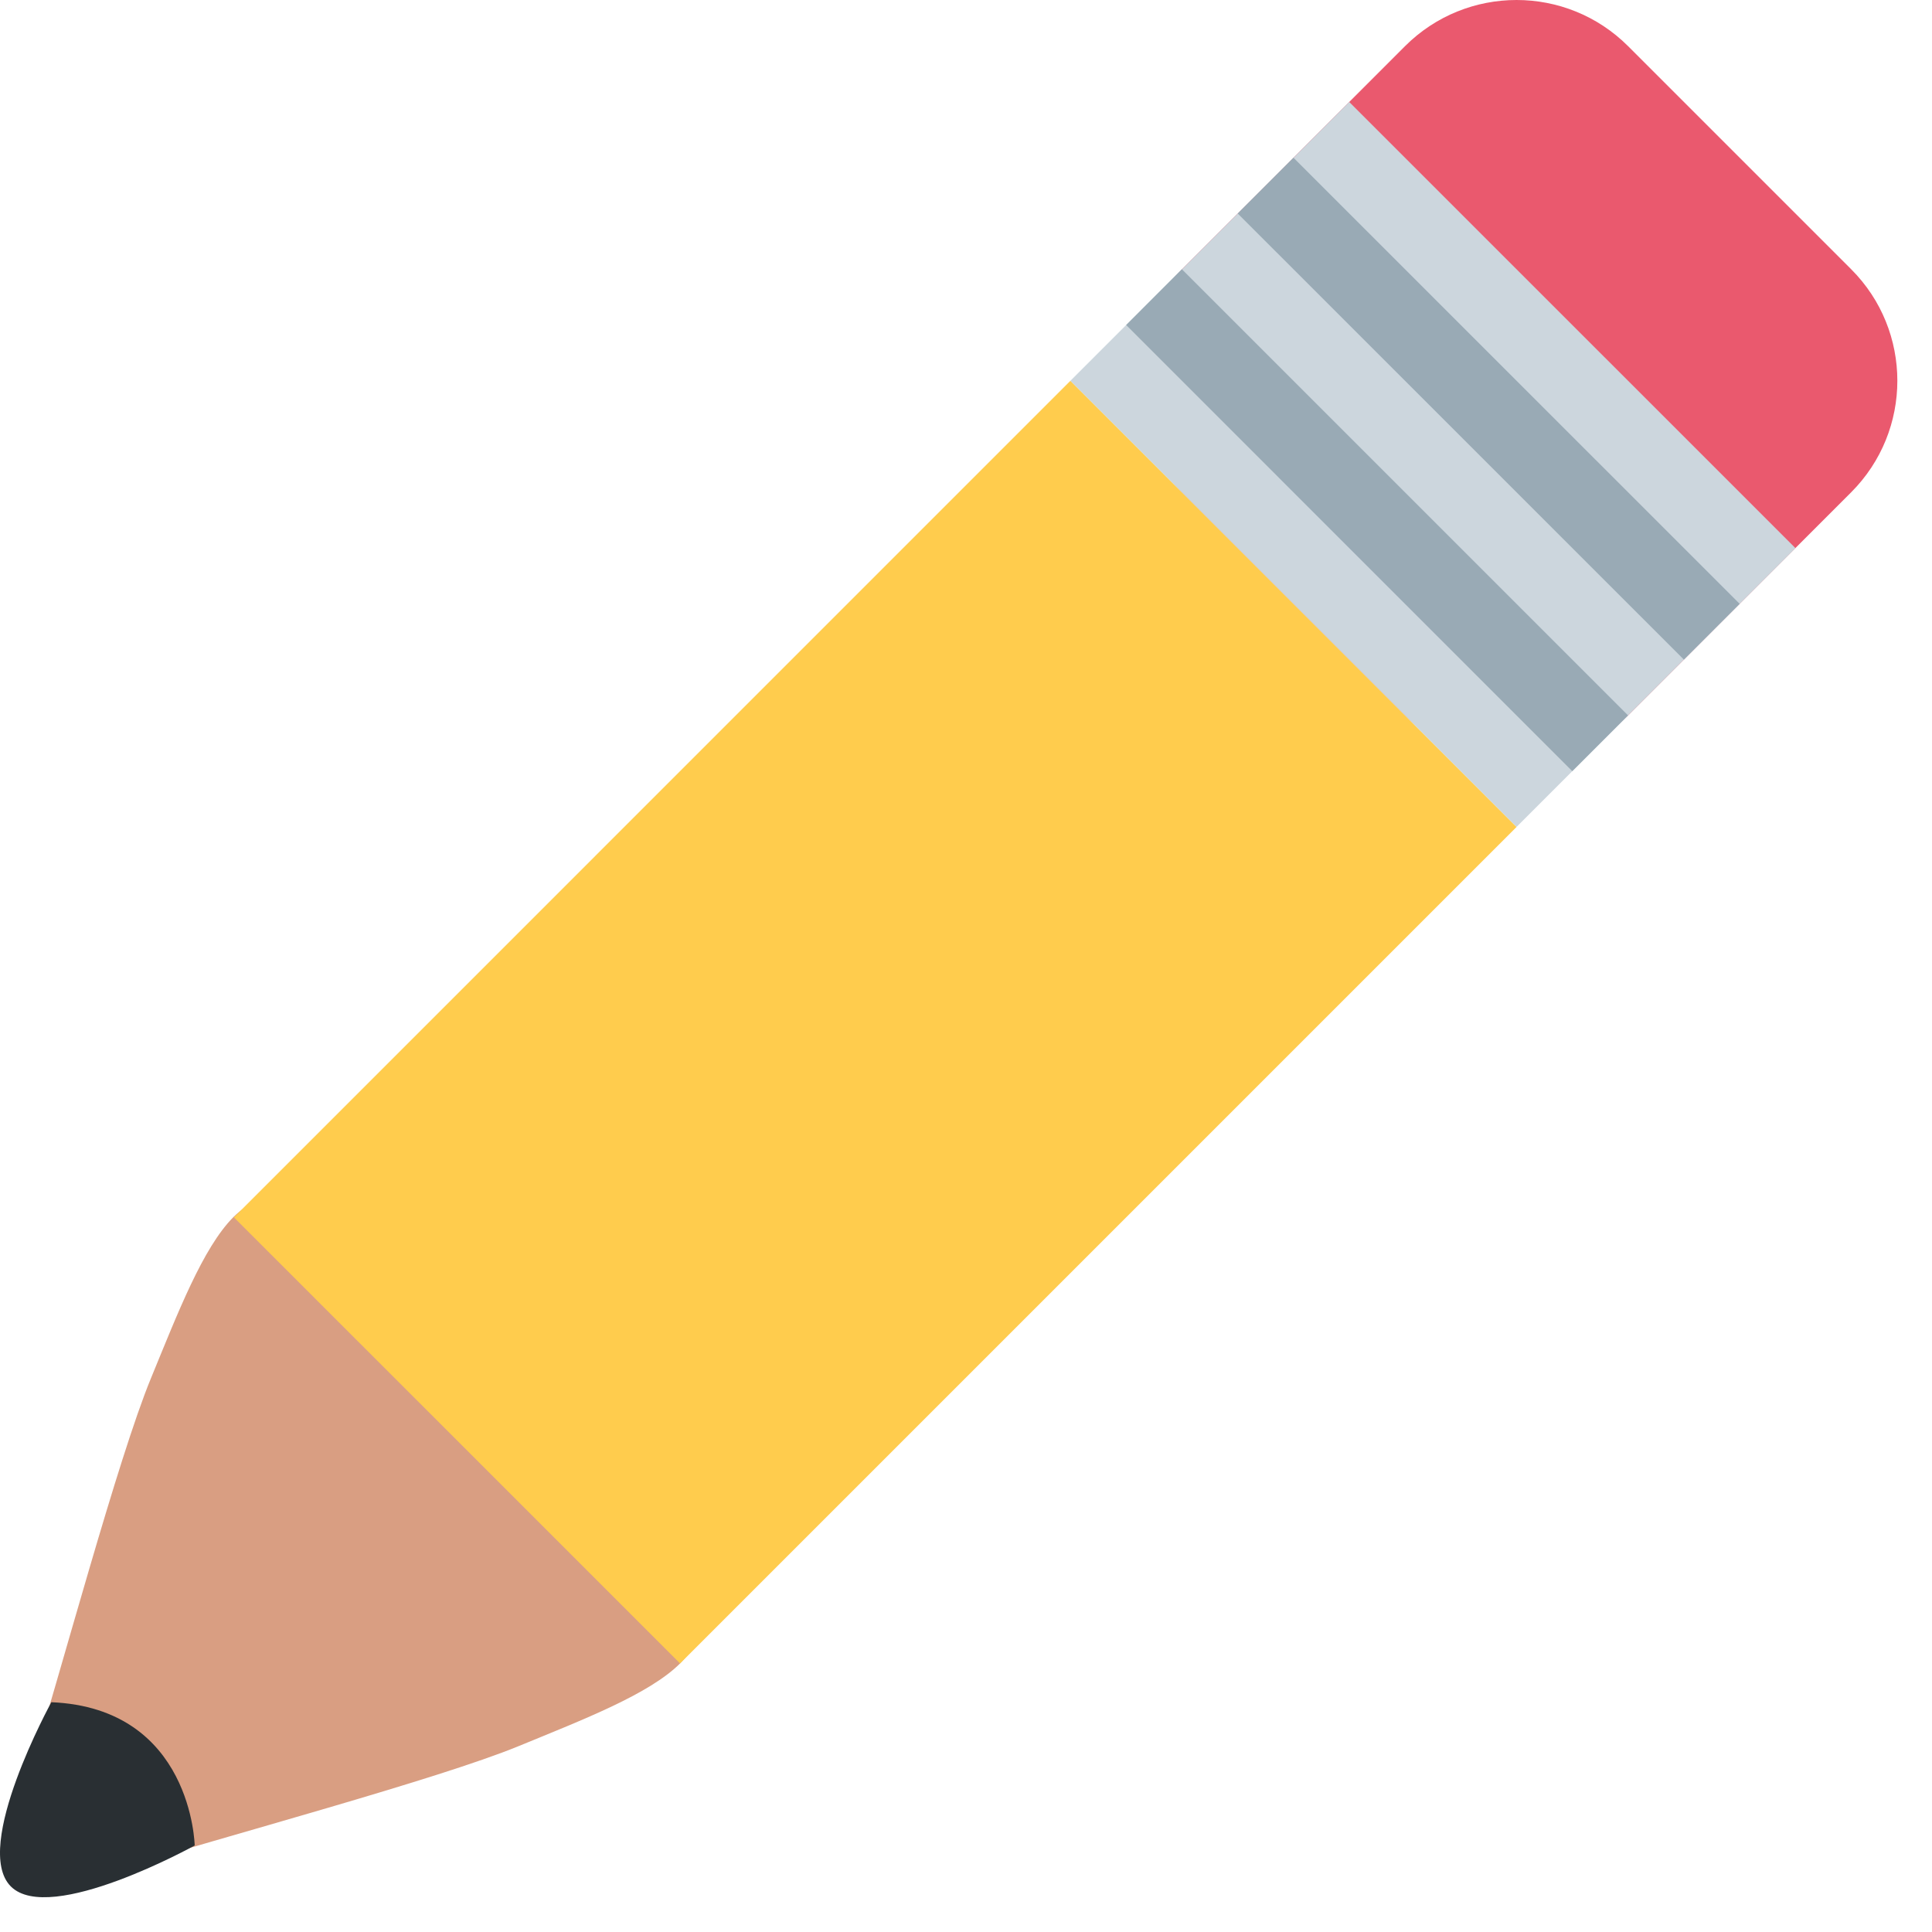 <svg width="31" height="31" viewBox="0 0 31 31" fill="none" xmlns="http://www.w3.org/2000/svg">
<path d="M1.825 30.014C3.629 29.458 7.029 28.549 8.323 28.017C9.368 27.587 10.417 27.184 10.912 26.691C11.406 26.197 11.367 25.357 10.862 24.85C10.862 24.85 9.424 22.729 8.472 21.969C7.714 21.017 5.588 19.577 5.588 19.577C5.082 19.07 4.243 19.032 3.748 19.526C3.254 20.02 2.852 21.07 2.422 22.115C1.889 23.409 0.982 26.809 0.425 28.614C0.33 28.922 1.516 30.108 1.825 30.014Z" fill="#D99E82"/>
<path d="M26.124 11.479C25.135 12.468 23.533 12.468 22.544 11.479L18.965 7.9C17.977 6.911 17.977 5.308 18.965 4.321L22.544 0.741C23.533 -0.247 25.135 -0.247 26.124 0.741L29.703 4.32C30.691 5.308 30.691 6.91 29.703 7.899L26.124 11.479Z" fill="#EA596E"/>
<path d="M10.912 26.691L7.33 23.109L3.753 19.533L17.175 6.11L24.334 13.269L10.912 26.691Z" fill="#FFCC4D"/>
<path d="M0.824 27.313C0.824 27.313 -0.455 29.64 0.174 30.269C0.803 30.898 3.124 29.612 3.124 29.612C3.124 29.612 3.083 27.408 0.824 27.313Z" fill="#292F33"/>
<path d="M21.649 1.636L28.809 8.795L24.334 13.268L17.175 6.11L21.649 1.636Z" fill="#CCD6DD"/>
<path d="M20.755 2.531L27.914 9.689L27.019 10.584L19.86 3.426L20.755 2.531ZM18.964 4.32L26.123 11.479L25.228 12.374L18.07 5.215L18.964 4.32Z" fill="#99AAB5"/>
</svg>
